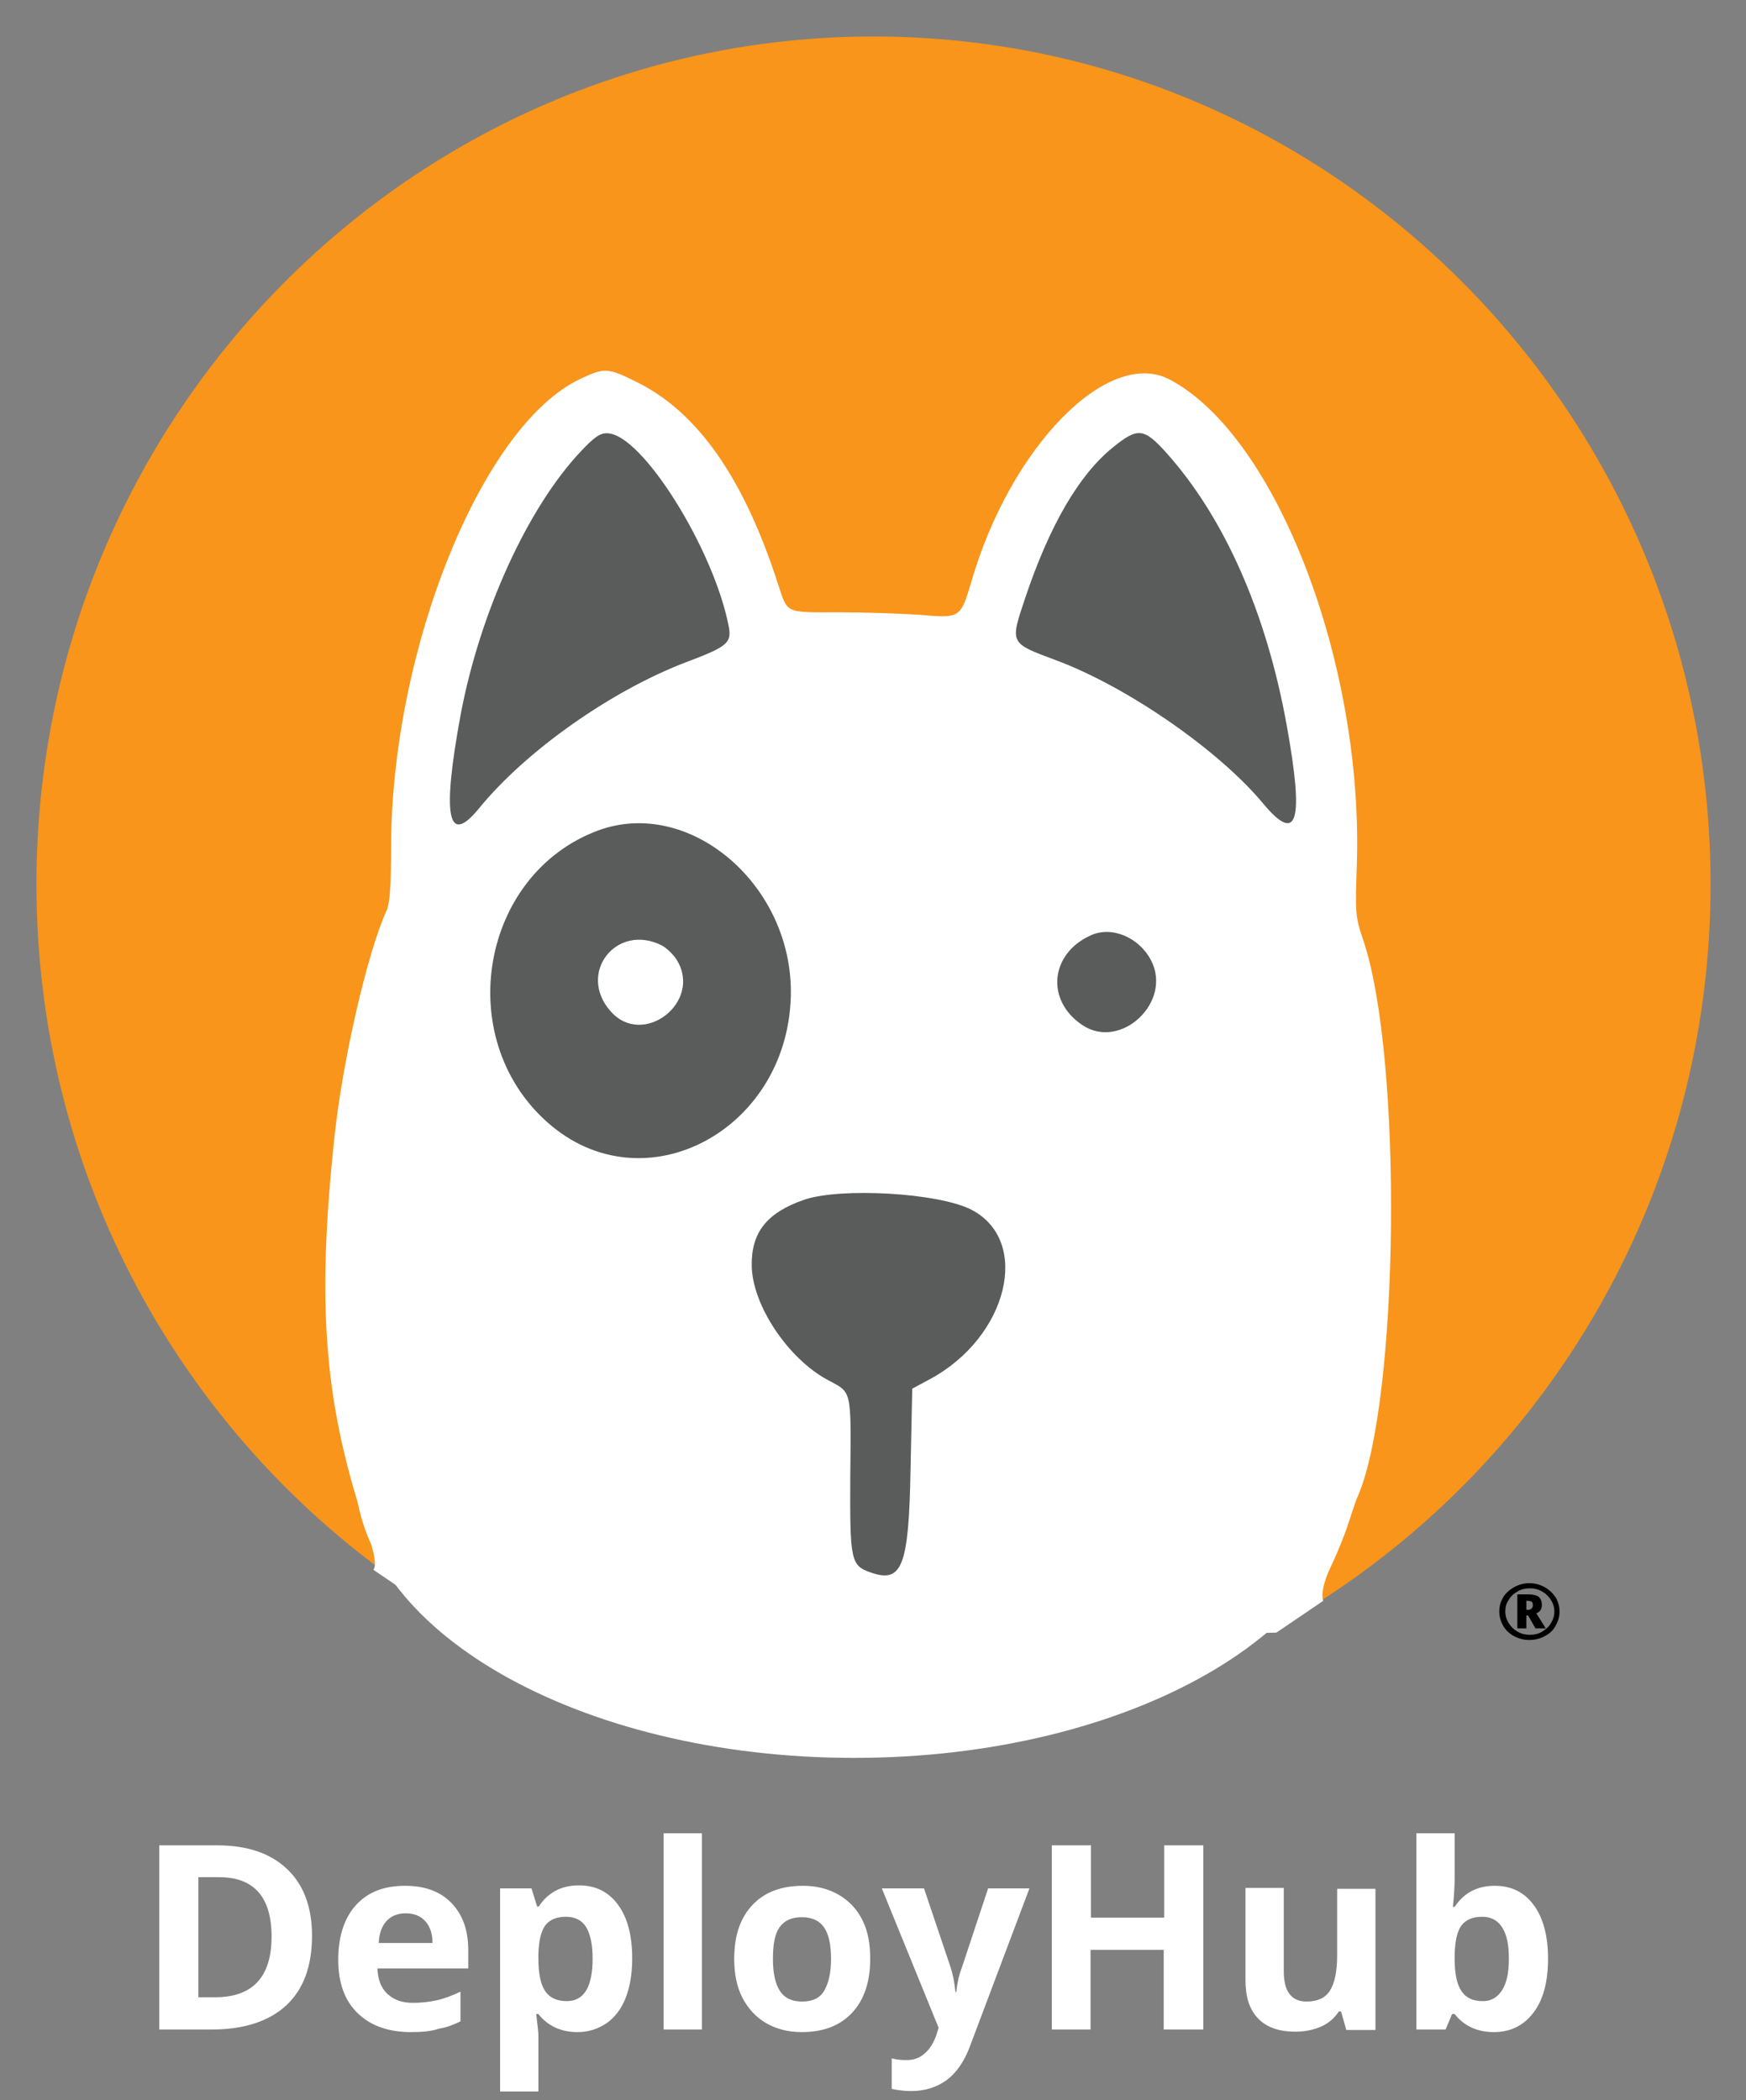 <svg width="138" height="166" viewBox="0 0 138 166" fill="none" xmlns="http://www.w3.org/2000/svg">
<rect x="0" y="0" width="138" height="166" fill="#808080" stroke="none"/>
<path d="M2.881 69.895C2.881 32.92 32.542 2.885 69.041 2.885C105.539 2.885 135.201 32.92 135.201 69.895C135.201 106.869 105.539 136.905 69.041 136.905C32.542 136.905 2.881 106.869 2.881 69.895Z" fill="#F8951A"/>
<path d="M28.052 116.325C28.052 103.842 45.74 93.705 67.51 93.705C89.28 93.705 106.968 103.842 106.968 116.325C106.968 128.809 89.28 138.946 67.51 138.946C45.74 138.946 28.052 128.809 28.052 116.325Z" fill="white"/>
<path d="M100.879 129.047C87.341 129.319 51.863 129.319 36.862 129.081L29.515 124.081C29.753 123.741 29.617 122.856 29.141 121.428C25.637 111.223 24.991 103.502 26.42 89.998C27.066 83.841 29.039 75.269 30.57 71.936C30.808 71.391 30.91 69.997 30.91 66.935C30.944 51.322 38.087 33.634 45.842 29.961C47.781 29.042 48.019 29.042 50.4 30.233C55.163 32.614 58.802 37.818 61.489 46.152C62.272 48.533 62 48.397 66.32 48.397C68.428 48.397 71.32 48.499 72.749 48.601C75.912 48.873 75.912 48.839 76.762 46.016C79.858 35.301 87.579 27.444 92.443 29.995C100.845 34.417 107.784 52.377 107.24 68.432C107.104 72.242 107.138 72.514 107.75 74.317C110.88 83.569 110.607 110.679 107.308 118.298C107.172 118.571 106.866 119.523 106.56 120.441C106.288 121.326 105.641 122.89 105.165 123.877C104.587 125.067 104.417 126.088 104.587 126.53L100.879 129.047Z" fill="white"/>
<path d="M45.91 35.675C41.727 40.097 37.951 48.363 36.42 56.425C34.923 64.52 35.366 66.935 37.849 63.908C41.556 59.35 48.359 54.554 54.312 52.309C57.476 51.118 57.816 50.812 57.612 49.587C56.455 43.431 50.707 34.247 47.985 34.247C47.441 34.213 46.931 34.587 45.91 35.675ZM87.953 35.369C85.266 37.546 82.953 41.526 81.014 47.309C79.824 50.88 79.79 50.812 83.429 52.173C89.042 54.248 96.321 59.282 99.825 63.5C102.546 66.765 103.09 65.03 101.696 57.309C100.097 48.465 96.797 40.948 92.205 35.811C90.402 33.804 89.926 33.77 87.953 35.369ZM47.271 65.643C38.019 69.078 35.74 81.97 43.223 88.671C50.877 95.542 62.544 89.283 62.51 78.296C62.442 69.725 54.38 63.023 47.271 65.643ZM86.184 73.942C82.987 75.405 82.647 79.079 85.538 81.018C88.566 83.058 92.681 79.215 90.981 75.915C90.028 74.079 87.851 73.16 86.184 73.942Z" fill="#5A5C5C"/>
<path d="M52.305 74.725C52.679 74.929 53.224 75.439 53.496 75.881C55.537 79.215 50.809 82.854 48.258 79.929C45.604 76.936 48.7 72.922 52.305 74.725Z" fill="white"/>
<path d="M63.564 94.828C60.605 95.848 59.38 97.413 59.414 100.032C59.449 103.162 62.306 107.413 65.435 109.08C67.34 110.101 67.272 109.726 67.204 116.734C67.17 123.333 67.238 123.741 68.803 124.285C71.286 125.169 71.83 123.843 71.966 116.189L72.102 109.76L73.497 109.012C79.688 105.679 81.524 98.059 76.762 95.61C74.177 94.284 66.456 93.841 63.564 94.828Z" fill="#5A5C5C"/>
<path d="M118.499 127.38C118.499 126.972 118.601 126.598 118.805 126.258C119.009 125.918 119.315 125.646 119.69 125.442C120.064 125.237 120.472 125.135 120.88 125.135C121.288 125.135 121.696 125.237 122.071 125.442C122.445 125.646 122.717 125.918 122.955 126.258C123.159 126.598 123.261 126.972 123.261 127.38C123.261 127.789 123.159 128.129 122.955 128.503C122.751 128.877 122.479 129.115 122.105 129.319C121.73 129.523 121.322 129.625 120.88 129.625C120.438 129.625 120.03 129.523 119.656 129.319C119.281 129.115 119.009 128.843 118.805 128.503C118.601 128.129 118.499 127.755 118.499 127.38ZM118.975 127.38C118.975 127.721 119.077 128.027 119.247 128.299C119.417 128.571 119.656 128.809 119.962 128.979C120.268 129.149 120.574 129.217 120.914 129.217C121.254 129.217 121.594 129.149 121.867 128.979C122.139 128.809 122.411 128.605 122.581 128.299C122.751 128.027 122.853 127.721 122.853 127.38C122.853 127.04 122.751 126.734 122.581 126.462C122.411 126.19 122.173 125.952 121.867 125.782C121.56 125.612 121.254 125.544 120.914 125.544C120.574 125.544 120.234 125.612 119.962 125.782C119.656 125.952 119.417 126.156 119.247 126.462C119.043 126.734 118.975 127.04 118.975 127.38ZM121.867 126.836C121.867 127.176 121.73 127.414 121.424 127.516L122.173 128.707H121.356L120.778 127.687H120.642V128.707H119.928V126.02H120.778C121.152 126.02 121.424 126.088 121.628 126.224C121.764 126.36 121.867 126.564 121.867 126.836ZM120.642 127.244H120.744C120.88 127.244 120.982 127.21 121.05 127.142C121.118 127.074 121.152 127.006 121.152 126.87C121.152 126.734 121.118 126.632 121.05 126.598C120.982 126.564 120.88 126.53 120.744 126.53H120.642V127.244Z" fill="black"/>
<path d="M24.661 153.001C24.661 155.416 23.981 157.253 22.62 158.511C21.26 159.77 19.287 160.416 16.701 160.416H12.586V145.857H17.144C19.525 145.857 21.362 146.47 22.688 147.728C24.015 148.987 24.661 150.756 24.661 153.001ZM21.464 153.069C21.464 149.939 20.069 148.375 17.314 148.375H15.681V157.865H17.008C19.967 157.865 21.464 156.266 21.464 153.069ZM32.485 160.62C30.682 160.62 29.287 160.11 28.267 159.123C27.246 158.137 26.736 156.742 26.736 154.906C26.736 153.035 27.212 151.606 28.131 150.586C29.049 149.565 30.342 149.055 32.008 149.055C33.573 149.055 34.798 149.497 35.682 150.416C36.566 151.334 37.009 152.558 37.009 154.123V155.586H29.831C29.866 156.436 30.104 157.117 30.614 157.593C31.124 158.069 31.77 158.307 32.621 158.307C33.301 158.307 33.913 158.239 34.526 158.103C35.138 157.967 35.75 157.729 36.396 157.423V159.77C35.852 160.042 35.308 160.246 34.696 160.348C34.117 160.552 33.369 160.62 32.485 160.62ZM32.076 151.232C31.43 151.232 30.92 151.436 30.546 151.844C30.172 152.252 29.968 152.831 29.933 153.579H34.185C34.185 152.831 33.981 152.252 33.607 151.844C33.233 151.436 32.723 151.232 32.076 151.232ZM45.648 160.62C44.356 160.62 43.301 160.144 42.553 159.191H42.383C42.485 160.11 42.553 160.654 42.553 160.79V165.314H39.526V149.259H42.009L42.451 150.688H42.587C43.301 149.599 44.356 149.021 45.751 149.021C47.077 149.021 48.098 149.531 48.846 150.552C49.594 151.572 49.968 152.967 49.968 154.803C49.968 155.994 49.798 157.014 49.458 157.899C49.118 158.783 48.608 159.43 47.962 159.906C47.247 160.382 46.499 160.62 45.648 160.62ZM44.73 151.504C43.982 151.504 43.438 151.742 43.097 152.184C42.757 152.661 42.587 153.409 42.553 154.463V154.803C42.553 155.994 42.723 156.844 43.097 157.389C43.438 157.899 44.016 158.171 44.798 158.171C46.159 158.171 46.839 157.048 46.839 154.803C46.839 153.715 46.669 152.899 46.329 152.32C45.989 151.776 45.444 151.504 44.73 151.504ZM55.479 160.416H52.452V144.905H55.479V160.416ZM68.779 154.837C68.779 156.64 68.303 158.069 67.35 159.089C66.398 160.11 65.071 160.62 63.37 160.62C62.316 160.62 61.364 160.382 60.547 159.906C59.731 159.43 59.119 158.749 58.676 157.899C58.234 157.048 58.03 155.994 58.03 154.837C58.03 153.001 58.506 151.606 59.459 150.586C60.411 149.565 61.738 149.055 63.473 149.055C64.527 149.055 65.48 149.293 66.296 149.769C67.112 150.245 67.725 150.892 68.167 151.776C68.609 152.661 68.779 153.647 68.779 154.837ZM61.092 154.837C61.092 155.926 61.262 156.776 61.636 157.355C62.01 157.933 62.588 158.205 63.404 158.205C64.221 158.205 64.799 157.933 65.139 157.355C65.48 156.776 65.683 155.96 65.683 154.837C65.683 153.749 65.513 152.899 65.139 152.354C64.765 151.81 64.187 151.538 63.37 151.538C62.554 151.538 61.976 151.81 61.602 152.354C61.227 152.899 61.092 153.715 61.092 154.837ZM69.697 149.259H73.031L75.14 155.518C75.31 156.062 75.446 156.708 75.514 157.457H75.582C75.65 156.776 75.786 156.13 76.024 155.518L78.099 149.259H81.365L76.636 161.811C76.194 162.967 75.582 163.852 74.8 164.43C73.983 165.008 73.065 165.28 72.01 165.28C71.5 165.28 70.956 165.212 70.48 165.11V162.695C70.854 162.797 71.228 162.831 71.67 162.831C72.215 162.831 72.691 162.661 73.065 162.321C73.473 161.981 73.779 161.504 74.017 160.824L74.187 160.28L69.697 149.259ZM95.073 160.416H91.977V154.123H86.195V160.416H83.133V145.857H86.229V151.572H92.011V145.857H95.107V160.416H95.073ZM106.4 160.416L105.992 158.987H105.822C105.481 159.498 105.039 159.906 104.427 160.178C103.815 160.45 103.134 160.586 102.386 160.586C101.093 160.586 100.107 160.246 99.427 159.532C98.746 158.817 98.44 157.831 98.44 156.504V149.225H101.468V155.79C101.468 156.606 101.604 157.185 101.91 157.593C102.216 158.001 102.658 158.205 103.27 158.205C104.121 158.205 104.733 157.933 105.107 157.355C105.481 156.776 105.686 155.858 105.686 154.531V149.293H108.713V160.45H106.4V160.416ZM118.135 149.055C119.462 149.055 120.482 149.565 121.23 150.586C121.979 151.606 122.353 153.035 122.353 154.803C122.353 156.64 121.979 158.069 121.196 159.089C120.414 160.11 119.394 160.62 118.067 160.62C116.774 160.62 115.72 160.144 114.972 159.191H114.768L114.257 160.416H111.944V144.905H114.972V148.511C114.972 148.953 114.938 149.701 114.836 150.722H114.972C115.686 149.633 116.74 149.055 118.135 149.055ZM117.149 151.504C116.4 151.504 115.856 151.742 115.516 152.184C115.176 152.626 115.006 153.409 114.972 154.463V154.803C114.972 155.994 115.142 156.844 115.516 157.389C115.89 157.933 116.434 158.171 117.217 158.171C117.829 158.171 118.339 157.899 118.713 157.321C119.088 156.742 119.258 155.926 119.258 154.803C119.258 153.681 119.088 152.899 118.713 152.32C118.339 151.742 117.795 151.504 117.149 151.504Z" fill="white"/>
</svg>
